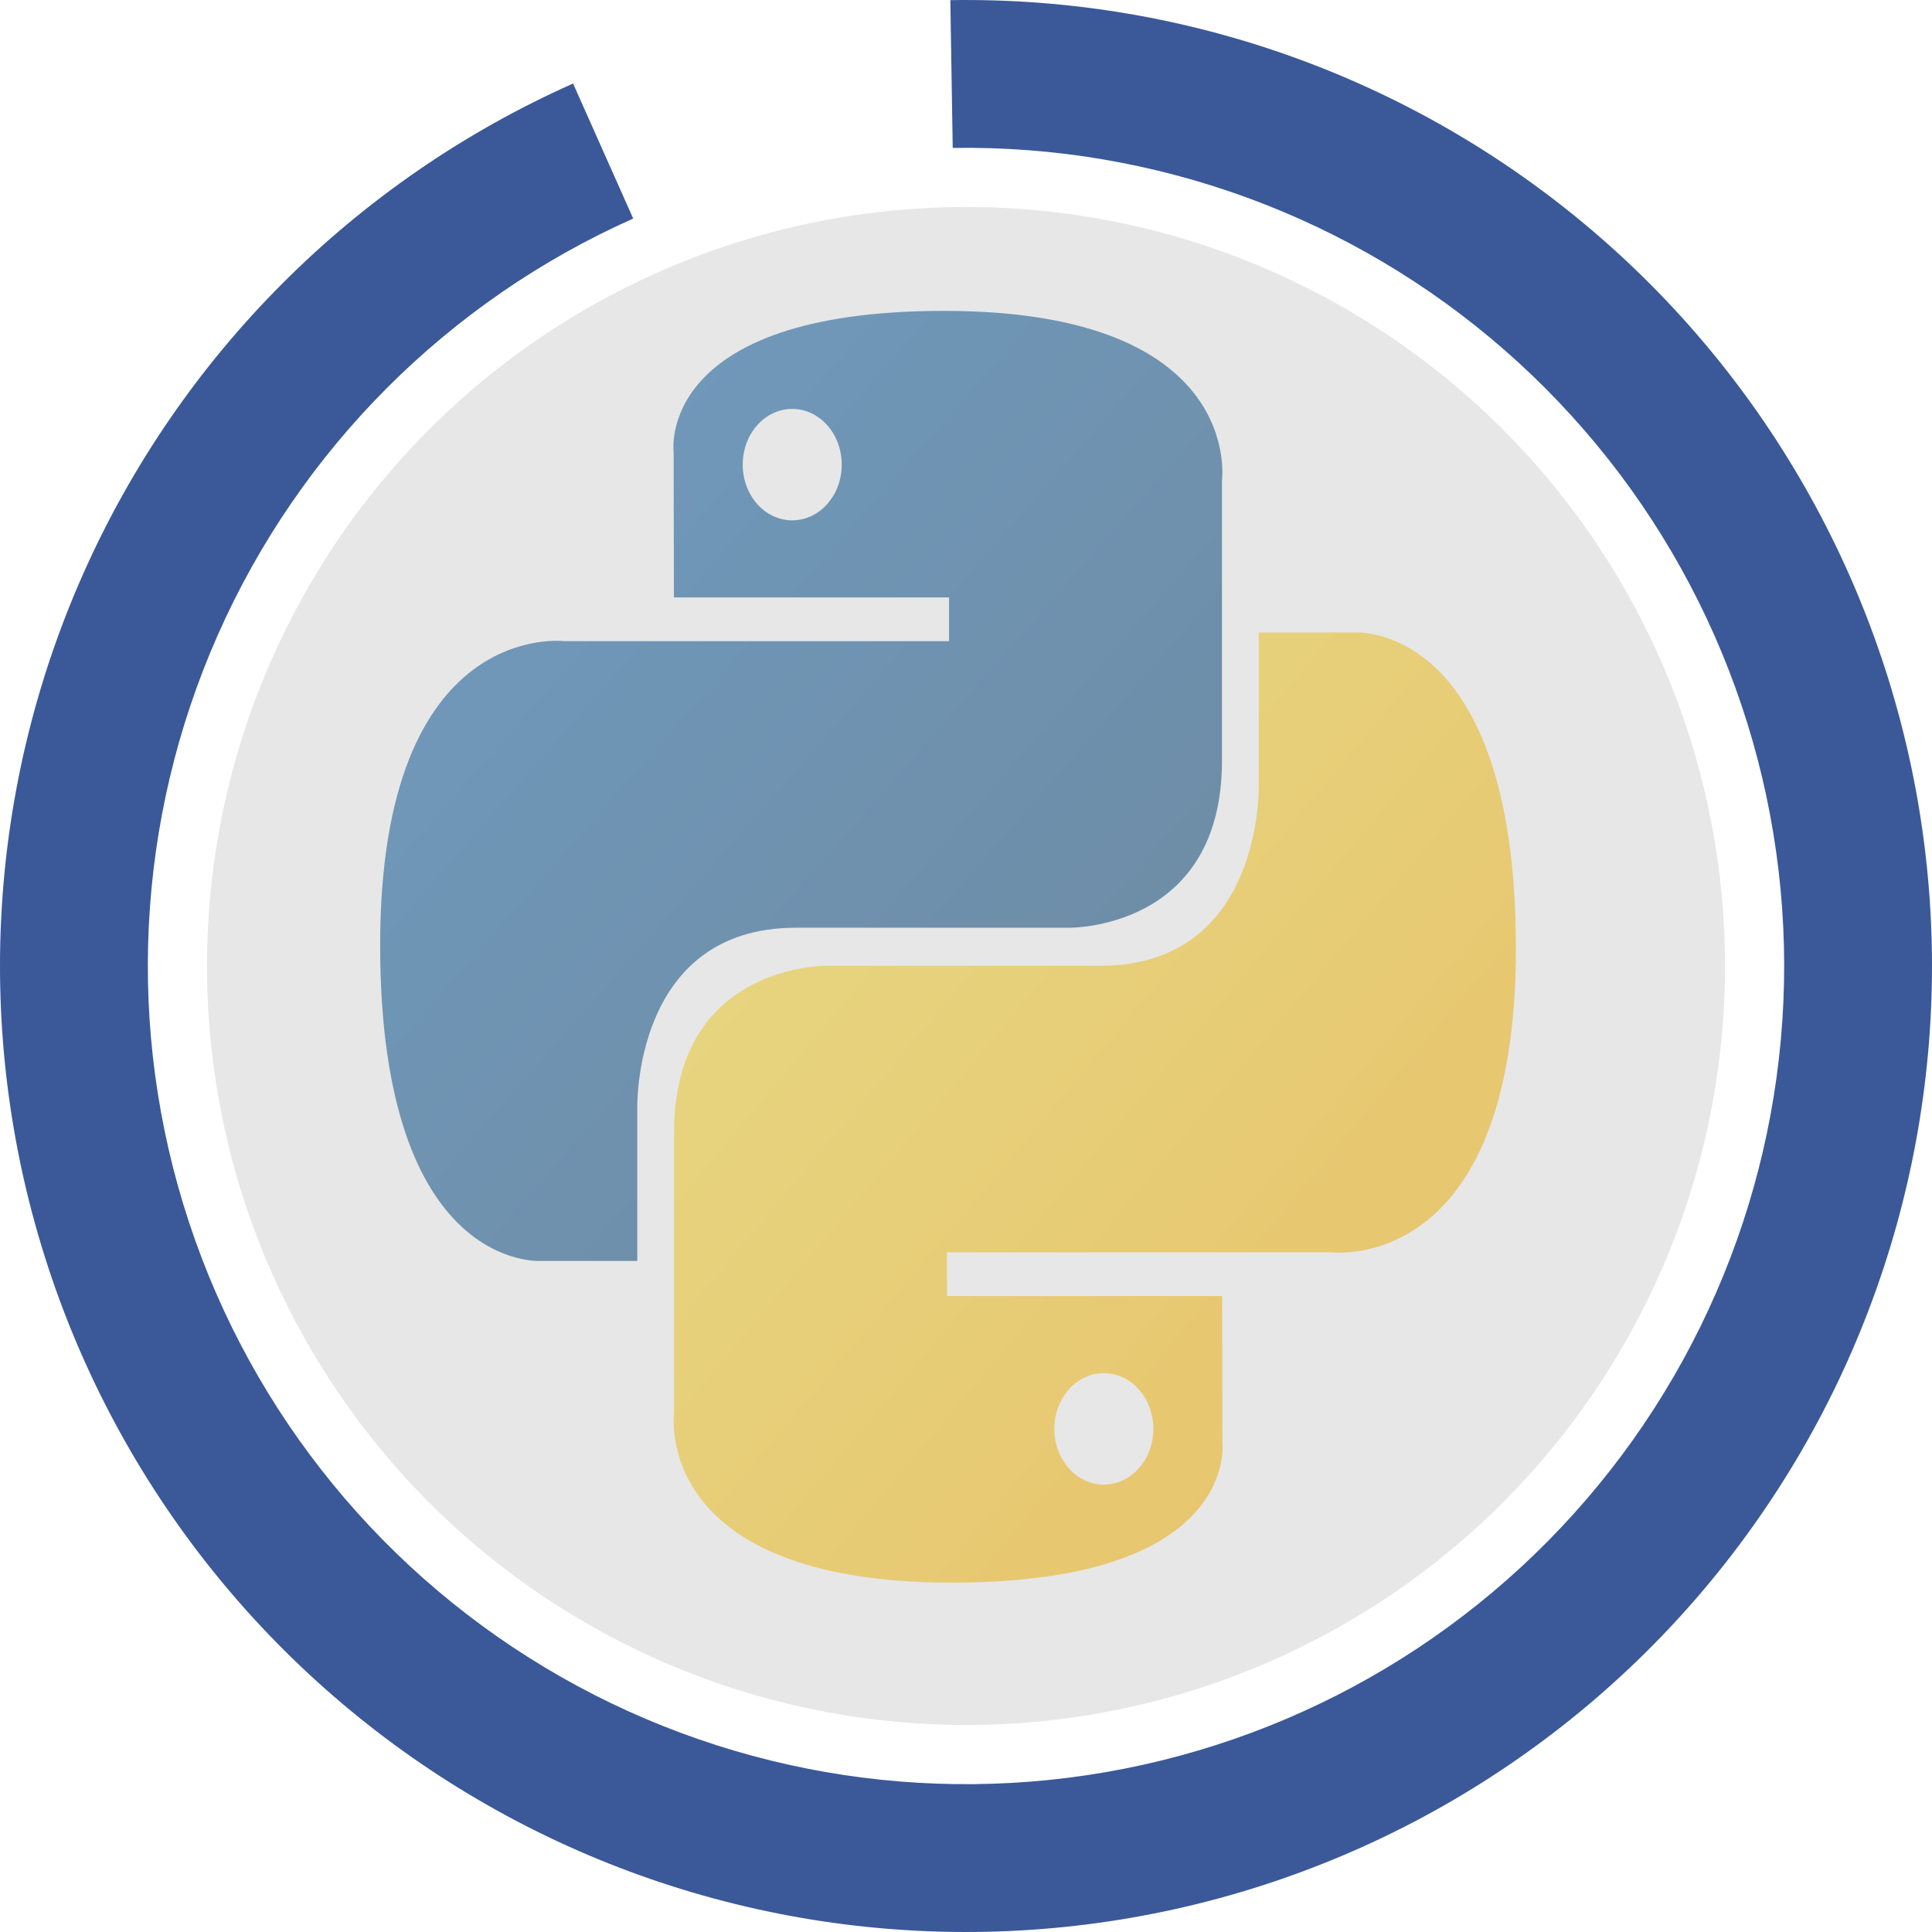 <svg width="56" height="56" viewBox="0 0 56 56" fill="none" xmlns="http://www.w3.org/2000/svg">
<path d="M27.36 9.011C19.003 9.011 19.525 13.09 19.525 13.09L19.534 17.316H27.509V18.585H16.367C16.367 18.585 11.019 17.902 11.019 27.394C11.019 36.886 15.687 36.549 15.687 36.549H18.472V32.145C18.472 32.145 18.322 26.891 23.065 26.891H30.975C30.975 26.891 35.419 26.972 35.419 22.056V13.929C35.419 13.929 36.094 9.011 27.36 9.011ZM22.963 11.853C23.151 11.852 23.338 11.894 23.512 11.975C23.686 12.056 23.845 12.175 23.978 12.325C24.111 12.475 24.217 12.653 24.289 12.849C24.361 13.045 24.398 13.255 24.398 13.468C24.398 13.68 24.361 13.89 24.289 14.086C24.217 14.282 24.111 14.46 23.978 14.61C23.845 14.76 23.686 14.879 23.512 14.96C23.338 15.041 23.151 15.083 22.963 15.083C22.774 15.083 22.588 15.041 22.414 14.96C22.239 14.879 22.081 14.76 21.948 14.61C21.815 14.46 21.709 14.282 21.637 14.086C21.565 13.89 21.528 13.68 21.528 13.468C21.528 13.255 21.565 13.045 21.637 12.849C21.709 12.653 21.815 12.475 21.948 12.325C22.081 12.175 22.239 12.056 22.414 11.975C22.588 11.894 22.774 11.852 22.963 11.853Z" fill="url(#paint0_linear_594_2)"/>
<path d="M27.598 45.873C35.955 45.873 35.433 41.794 35.433 41.794L35.424 37.567H27.448V36.298H38.591C38.591 36.298 43.939 36.981 43.939 27.489C43.939 17.998 39.271 18.334 39.271 18.334H36.486V22.739C36.486 22.739 36.636 27.993 31.892 27.993H23.983C23.983 27.993 19.538 27.912 19.538 32.827V40.955C19.538 40.955 18.864 45.873 27.597 45.873H27.598ZM31.995 43.031C31.807 43.031 31.62 42.99 31.446 42.909C31.272 42.828 31.113 42.709 30.98 42.559C30.847 42.409 30.741 42.23 30.669 42.035C30.597 41.839 30.56 41.628 30.56 41.416C30.56 41.204 30.597 40.994 30.669 40.798C30.741 40.602 30.847 40.424 30.98 40.274C31.113 40.124 31.272 40.005 31.446 39.924C31.62 39.843 31.807 39.801 31.995 39.801C32.184 39.801 32.37 39.843 32.544 39.924C32.718 40.005 32.877 40.124 33.01 40.274C33.143 40.424 33.249 40.602 33.321 40.798C33.393 40.994 33.43 41.204 33.43 41.416C33.43 41.628 33.393 41.838 33.321 42.034C33.249 42.23 33.143 42.408 33.01 42.559C32.877 42.709 32.718 42.828 32.544 42.908C32.37 42.99 32.184 43.031 31.995 43.031V43.031Z" fill="url(#paint1_linear_594_2)"/>
<circle cx="28" cy="28" r="22" fill="#C4C4C4" fill-opacity="0.4"/>
<path d="M16.611 2.421C10.272 5.243 5.207 10.319 2.398 16.663C-0.412 23.008 -0.765 30.17 1.406 36.76C3.577 43.351 8.118 48.901 14.148 52.333C20.178 55.766 27.268 56.838 34.044 55.34C40.819 53.842 46.797 49.882 50.818 44.227C54.84 38.573 56.618 31.626 55.809 24.735C55 17.843 51.66 11.497 46.438 6.928C41.216 2.359 34.484 -0.109 27.546 0.004L27.615 4.288C33.492 4.193 39.194 6.283 43.617 10.153C48.04 14.023 50.868 19.397 51.553 25.234C52.239 31.071 50.732 36.955 47.326 41.744C43.92 46.533 38.857 49.888 33.119 51.156C27.38 52.425 21.375 51.517 16.268 48.61C11.16 45.702 7.314 41.002 5.476 35.42C3.637 29.838 3.936 23.772 6.316 18.398C8.695 13.024 12.985 8.726 18.354 6.335L16.611 2.421Z" fill="#3B5999"/>
<defs>
<linearGradient id="paint0_linear_594_2" x1="14.182" y1="12.326" x2="32.397" y2="28.346" gradientUnits="userSpaceOnUse">
<stop stop-color="#387EB8"/>
<stop offset="1" stop-color="#366994"/>
</linearGradient>
<linearGradient id="paint1_linear_594_2" x1="24.196" y1="24" x2="43.65" y2="40.339" gradientUnits="userSpaceOnUse">
<stop stop-color="#FFE052"/>
<stop offset="1" stop-color="#FFC331"/>
</linearGradient>
</defs>
</svg>
